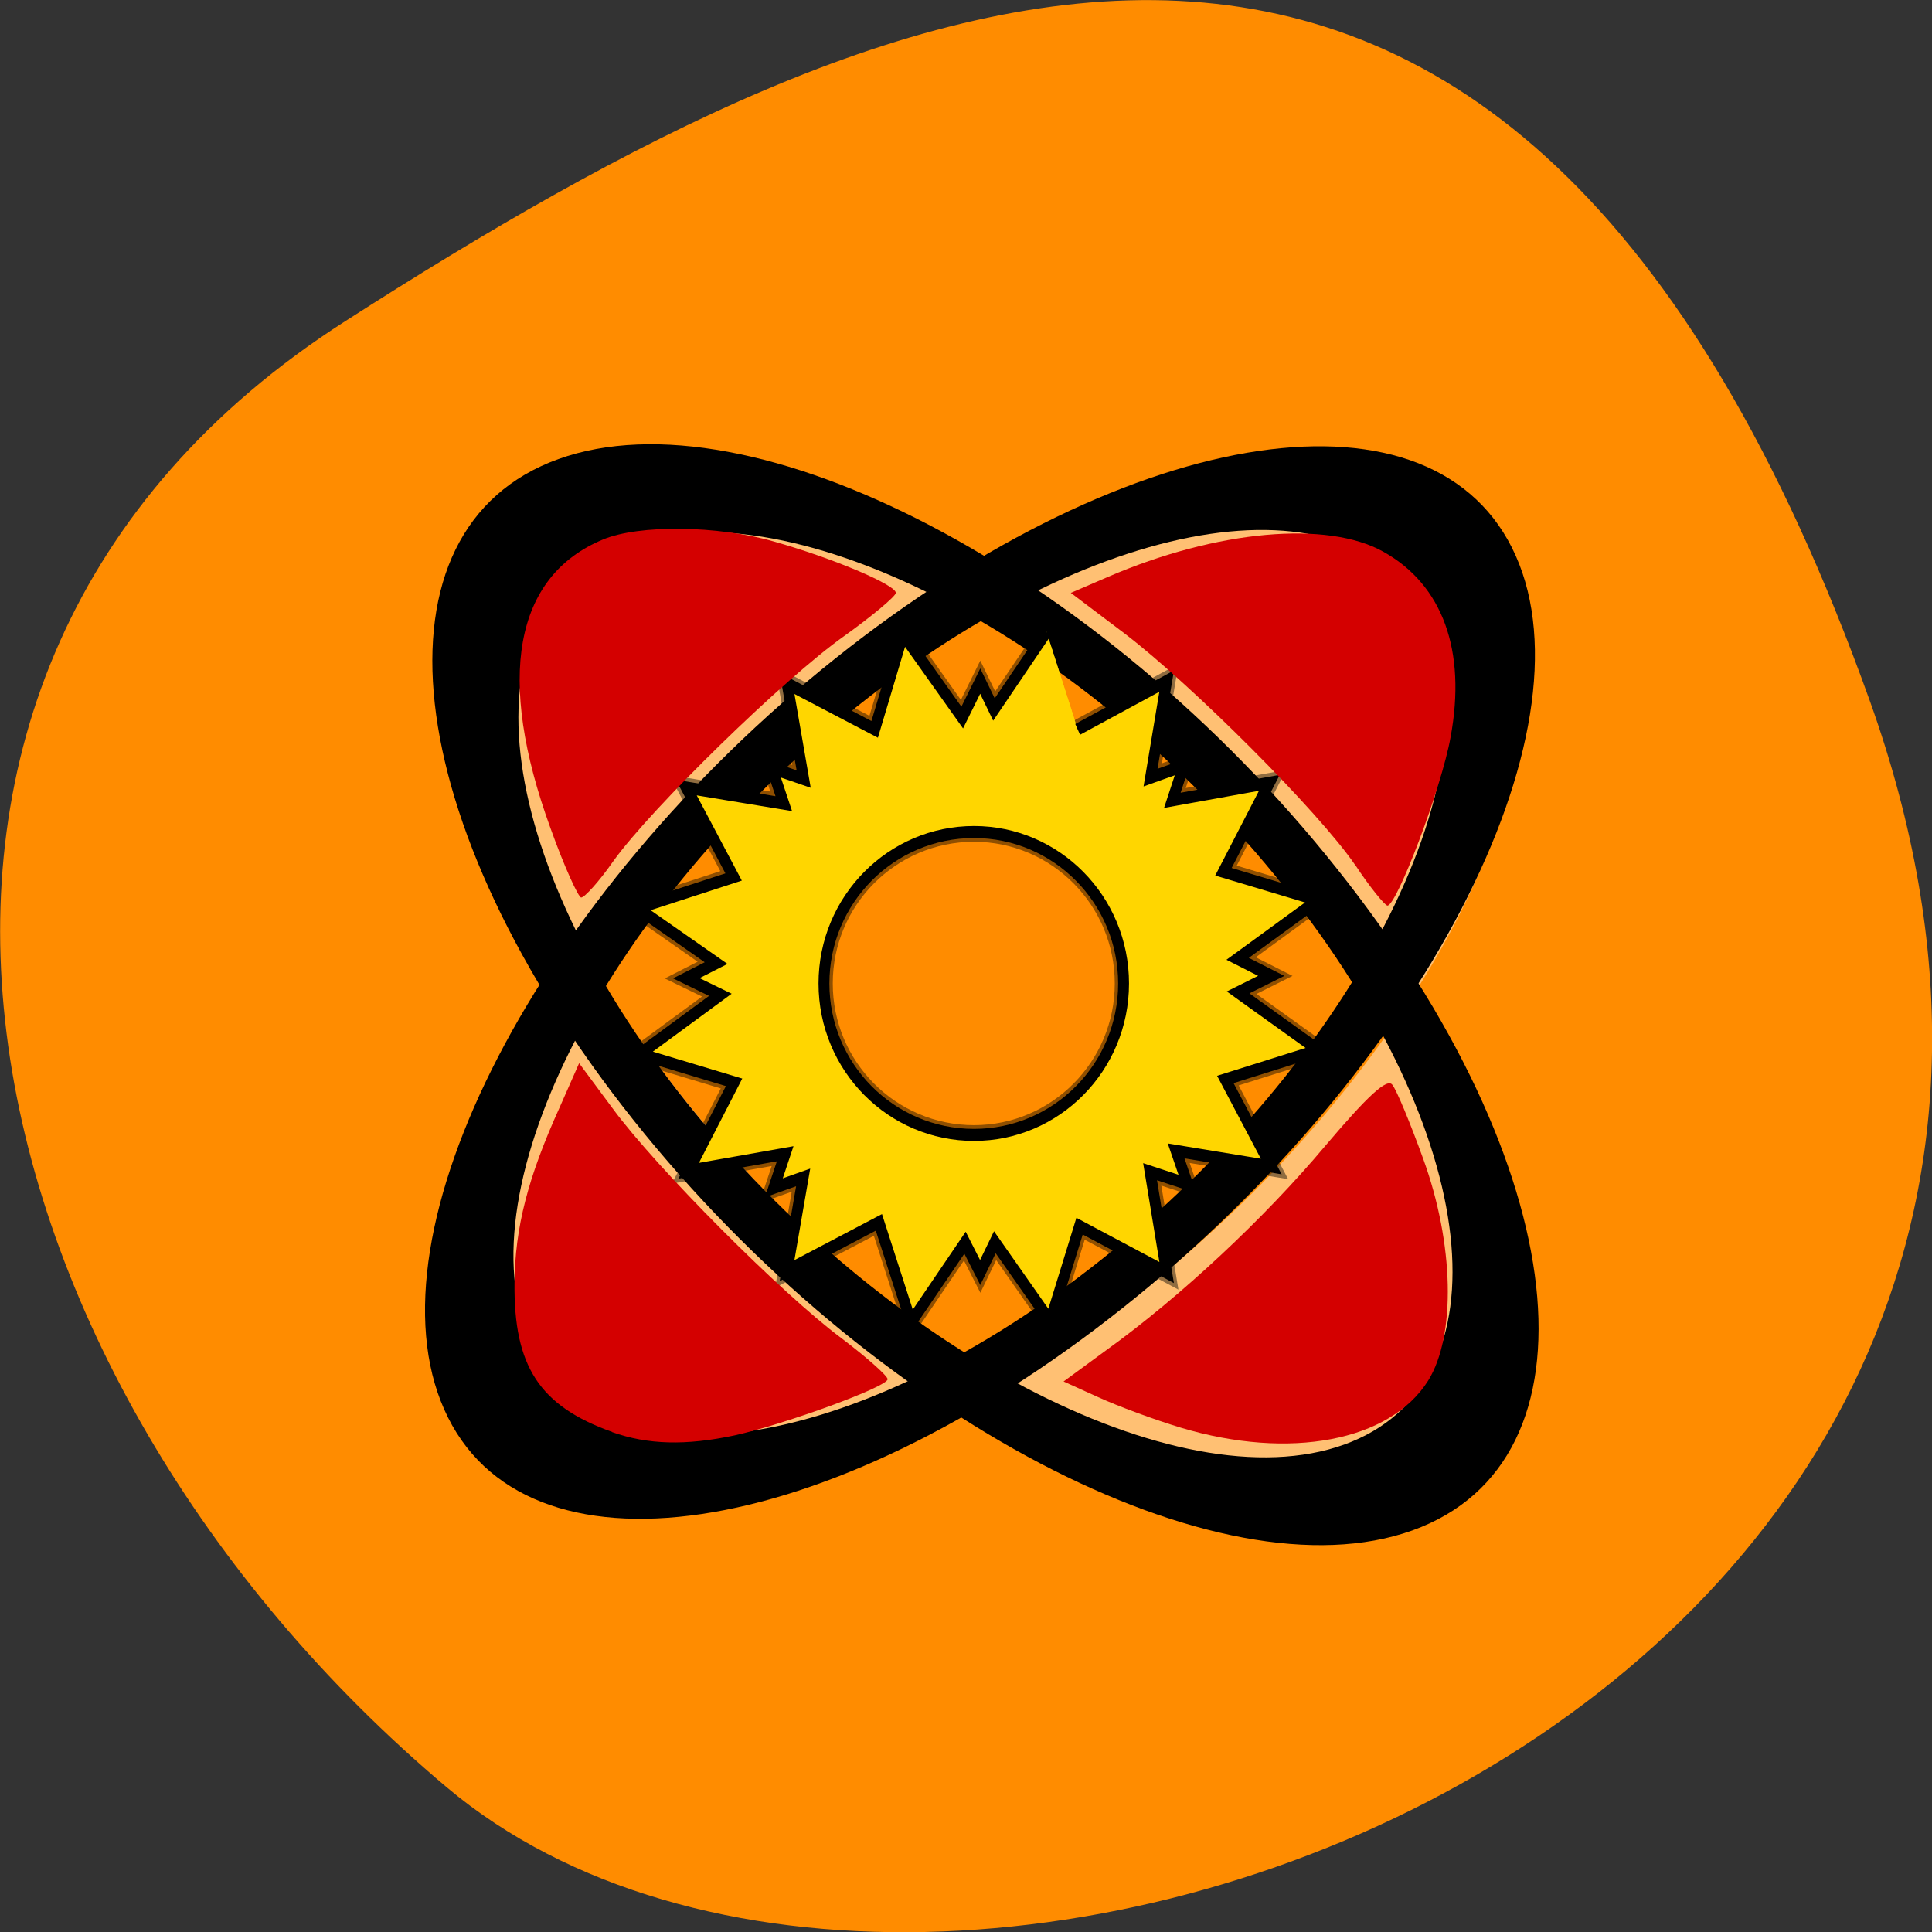 <svg xmlns="http://www.w3.org/2000/svg" viewBox="0 0 16 16" xmlns:xlink="http://www.w3.org/1999/xlink"><rect x="0" y="0" width="16" height="16" fill="#333333" stroke="none"/><path d="m 15.484 5.801 c 2.984 8.34 -7.75 12.395 -11.785 9 c -4.03 -3.395 -5.41 -9.215 -0.84 -12.141 c 4.566 -2.926 9.637 -5.195 12.625 3.141" fill="#ff8c00"/><path d="m 3.84 7.91 l 3.289 -3.688" fill="#000002" fill-rule="evenodd" fill-opacity="0.2" id="0"/><path d="m 10.418 4.223 l 3.289 3.691" fill="#000002" fill-rule="evenodd" fill-opacity="0.2" id="1"/><use xlink:href="#0"/><use xlink:href="#1"/><path d="m 12.473 4.914 c 0.609 1.391 -0.738 3.977 -3.01 5.773 c -2.27 1.797 -4.605 2.129 -5.215 0.738 c -0.605 -1.391 0.742 -3.977 3.01 -5.777 c 2.27 -1.797 4.605 -2.125 5.211 -0.734 m -0.871 7.309 c -1.484 0.52 -4.141 -0.875 -5.926 -3.113 c -1.789 -2.238 -2.035 -4.477 -0.551 -4.996 c 1.484 -0.516 4.137 0.879 5.926 3.113 c 1.785 2.238 2.031 4.477 0.551 4.996" fill="#fff" fill-rule="evenodd" fill-opacity="0.451"/><g stroke="#000"><g fill="none" stroke-width="11.1"><path d="m 148.82 80.29 c 0.014 38.17 -28.543 69.12 -63.79 69.05 c -35.2 -0.004 -63.788 -30.929 -63.757 -69.03 c -0.014 -38.17 28.543 -69.12 63.745 -69.11 c 35.27 -0.012 63.788 30.929 63.802 69.1" transform="matrix(0.064 -0.051 0.016 0.036 1.388 9.584)"/><path d="m 148.81 80.28 c 0.002 38.16 -28.559 69.06 -63.781 69.09 c -35.22 0.027 -63.756 -30.88 -63.758 -69.04 c -0.002 -38.16 28.528 -69.2 63.781 -69.09 c 35.22 -0.027 63.756 30.88 63.758 69.04" transform="matrix(0.051 0.064 -0.039 0.014 6.956 1.671)"/></g><g fill="#ffd600" fill-rule="evenodd" transform="matrix(0.075 0 0 0.083 2.26 1.889)"><path d="m 85.42 40.29 l -5.801 7.742 l -1.516 -2.832 l -1.986 3.635 l -6.533 -8.308 l -3.136 9.489 l -9.669 -4.579 l 1.829 9.536 l -3.502 -1.086 l 1.307 3.541 l -10.766 -1.605 l 5.226 8.922 l -10.61 3.116 l 8.676 5.476 l -3.293 1.511 l 3.763 1.652 l -8.885 5.901 l 10.4 2.832 l -5.02 8.828 l 10.662 -1.699 l -1.254 3.399 l 3.24 -1.039 l -1.777 9.3 l 10.139 -4.815 l 3.554 9.961 l 5.958 -7.931 l 1.672 2.974 l 1.62 -3.02 l 6.115 7.884 l 3.24 -9.489 l 9.616 4.626 l -1.829 -10.06 l 4.129 1.227 l -1.254 -3.304 l 10.505 1.558 l -5.07 -8.686 l 10.296 -2.927 l -8.885 -5.759 l 3.658 -1.652 l -3.711 -1.699 l 8.885 -5.854 l -10.453 -2.832 l 5.07 -8.875 l -10.714 1.747 l 1.254 -3.446 l -3.658 1.18 l 1.777 -9.63 l -9.826 4.815 m -11.446 10.244 c 9.09 0 16.515 6.751 16.515 15.11 c 0 8.356 -7.421 15.11 -16.515 15.11 c -9.146 0 -16.568 -6.751 -16.568 -15.11 c 0 -8.356 7.421 -15.11 16.568 -15.11" stroke-opacity="0.439" stroke-width="1.945"/><path d="m 85.42 40.29 l -5.801 7.742 l -1.516 -2.832 l -1.986 3.635 l -6.533 -8.308 l -3.136 9.489 l -9.669 -4.579 l 1.829 9.536 l -3.502 -1.086 l 1.307 3.541 l -10.766 -1.605 l 5.226 8.922 l -10.61 3.116 l 8.676 5.476 l -3.293 1.511 l 3.763 1.652 l -8.885 5.901 l 10.4 2.832 l -5.02 8.828 l 10.662 -1.699 l -1.254 3.399 l 3.24 -1.039 l -1.777 9.3 l 10.139 -4.815 l 3.554 9.961 l 5.958 -7.931 l 1.672 2.974 l 1.62 -3.02 l 6.115 7.884 l 3.24 -9.489 l 9.616 4.626 l -1.829 -10.06 l 4.129 1.227 l -1.254 -3.304 l 10.505 1.558 l -5.07 -8.686 l 10.296 -2.927 l -8.885 -5.759 l 3.658 -1.652 l -3.711 -1.699 l 8.885 -5.854 l -10.453 -2.832 l 5.07 -8.875 l -10.714 1.747 l 1.254 -3.446 l -3.658 1.18 l 1.777 -9.63 l -9.826 4.815 m -11.446 10.244 c 9.09 0 16.515 6.751 16.515 15.11 c 0 8.356 -7.421 15.11 -16.515 15.11 c -9.146 0 -16.568 -6.751 -16.568 -15.11 c 0 -8.356 7.421 -15.11 16.568 -15.11" stroke-width="1.201"/></g></g><g fill="#d40000"><path d="m 11.223 7.164 c -0.301 -0.441 -1.352 -1.492 -1.91 -1.918 l -0.445 -0.336 l 0.309 -0.133 c 0.898 -0.387 1.816 -0.469 2.281 -0.207 c 0.488 0.273 0.688 0.816 0.555 1.535 c -0.074 0.418 -0.445 1.395 -0.523 1.395 c -0.023 -0.004 -0.145 -0.152 -0.266 -0.336"/><path d="m 5.07 11.859 c -0.602 -0.215 -0.816 -0.543 -0.809 -1.234 c 0.004 -0.457 0.109 -0.871 0.375 -1.457 l 0.16 -0.363 l 0.281 0.379 c 0.359 0.488 1.398 1.531 1.891 1.898 c 0.211 0.16 0.383 0.313 0.383 0.34 c 0 0.063 -0.844 0.371 -1.266 0.465 c -0.406 0.086 -0.719 0.078 -1.016 -0.027"/><path d="m 4.559 6.859 c -0.453 -1.242 -0.301 -2.086 0.434 -2.391 c 0.297 -0.125 0.953 -0.117 1.414 0.016 c 0.488 0.137 1.012 0.359 1.012 0.426 c 0 0.027 -0.195 0.191 -0.43 0.359 c -0.492 0.348 -1.594 1.422 -1.91 1.863 c -0.117 0.168 -0.238 0.301 -0.266 0.301 c -0.023 0 -0.141 -0.258 -0.254 -0.574"/><path d="m 9.781 11.824 c -0.219 -0.066 -0.527 -0.18 -0.688 -0.254 l -0.285 -0.129 l 0.352 -0.258 c 0.609 -0.438 1.313 -1.094 1.82 -1.699 c 0.348 -0.41 0.508 -0.559 0.551 -0.5 c 0.035 0.043 0.148 0.316 0.254 0.609 c 0.258 0.707 0.273 1.469 0.043 1.84 c -0.316 0.504 -1.148 0.66 -2.047 0.391"/></g></svg>